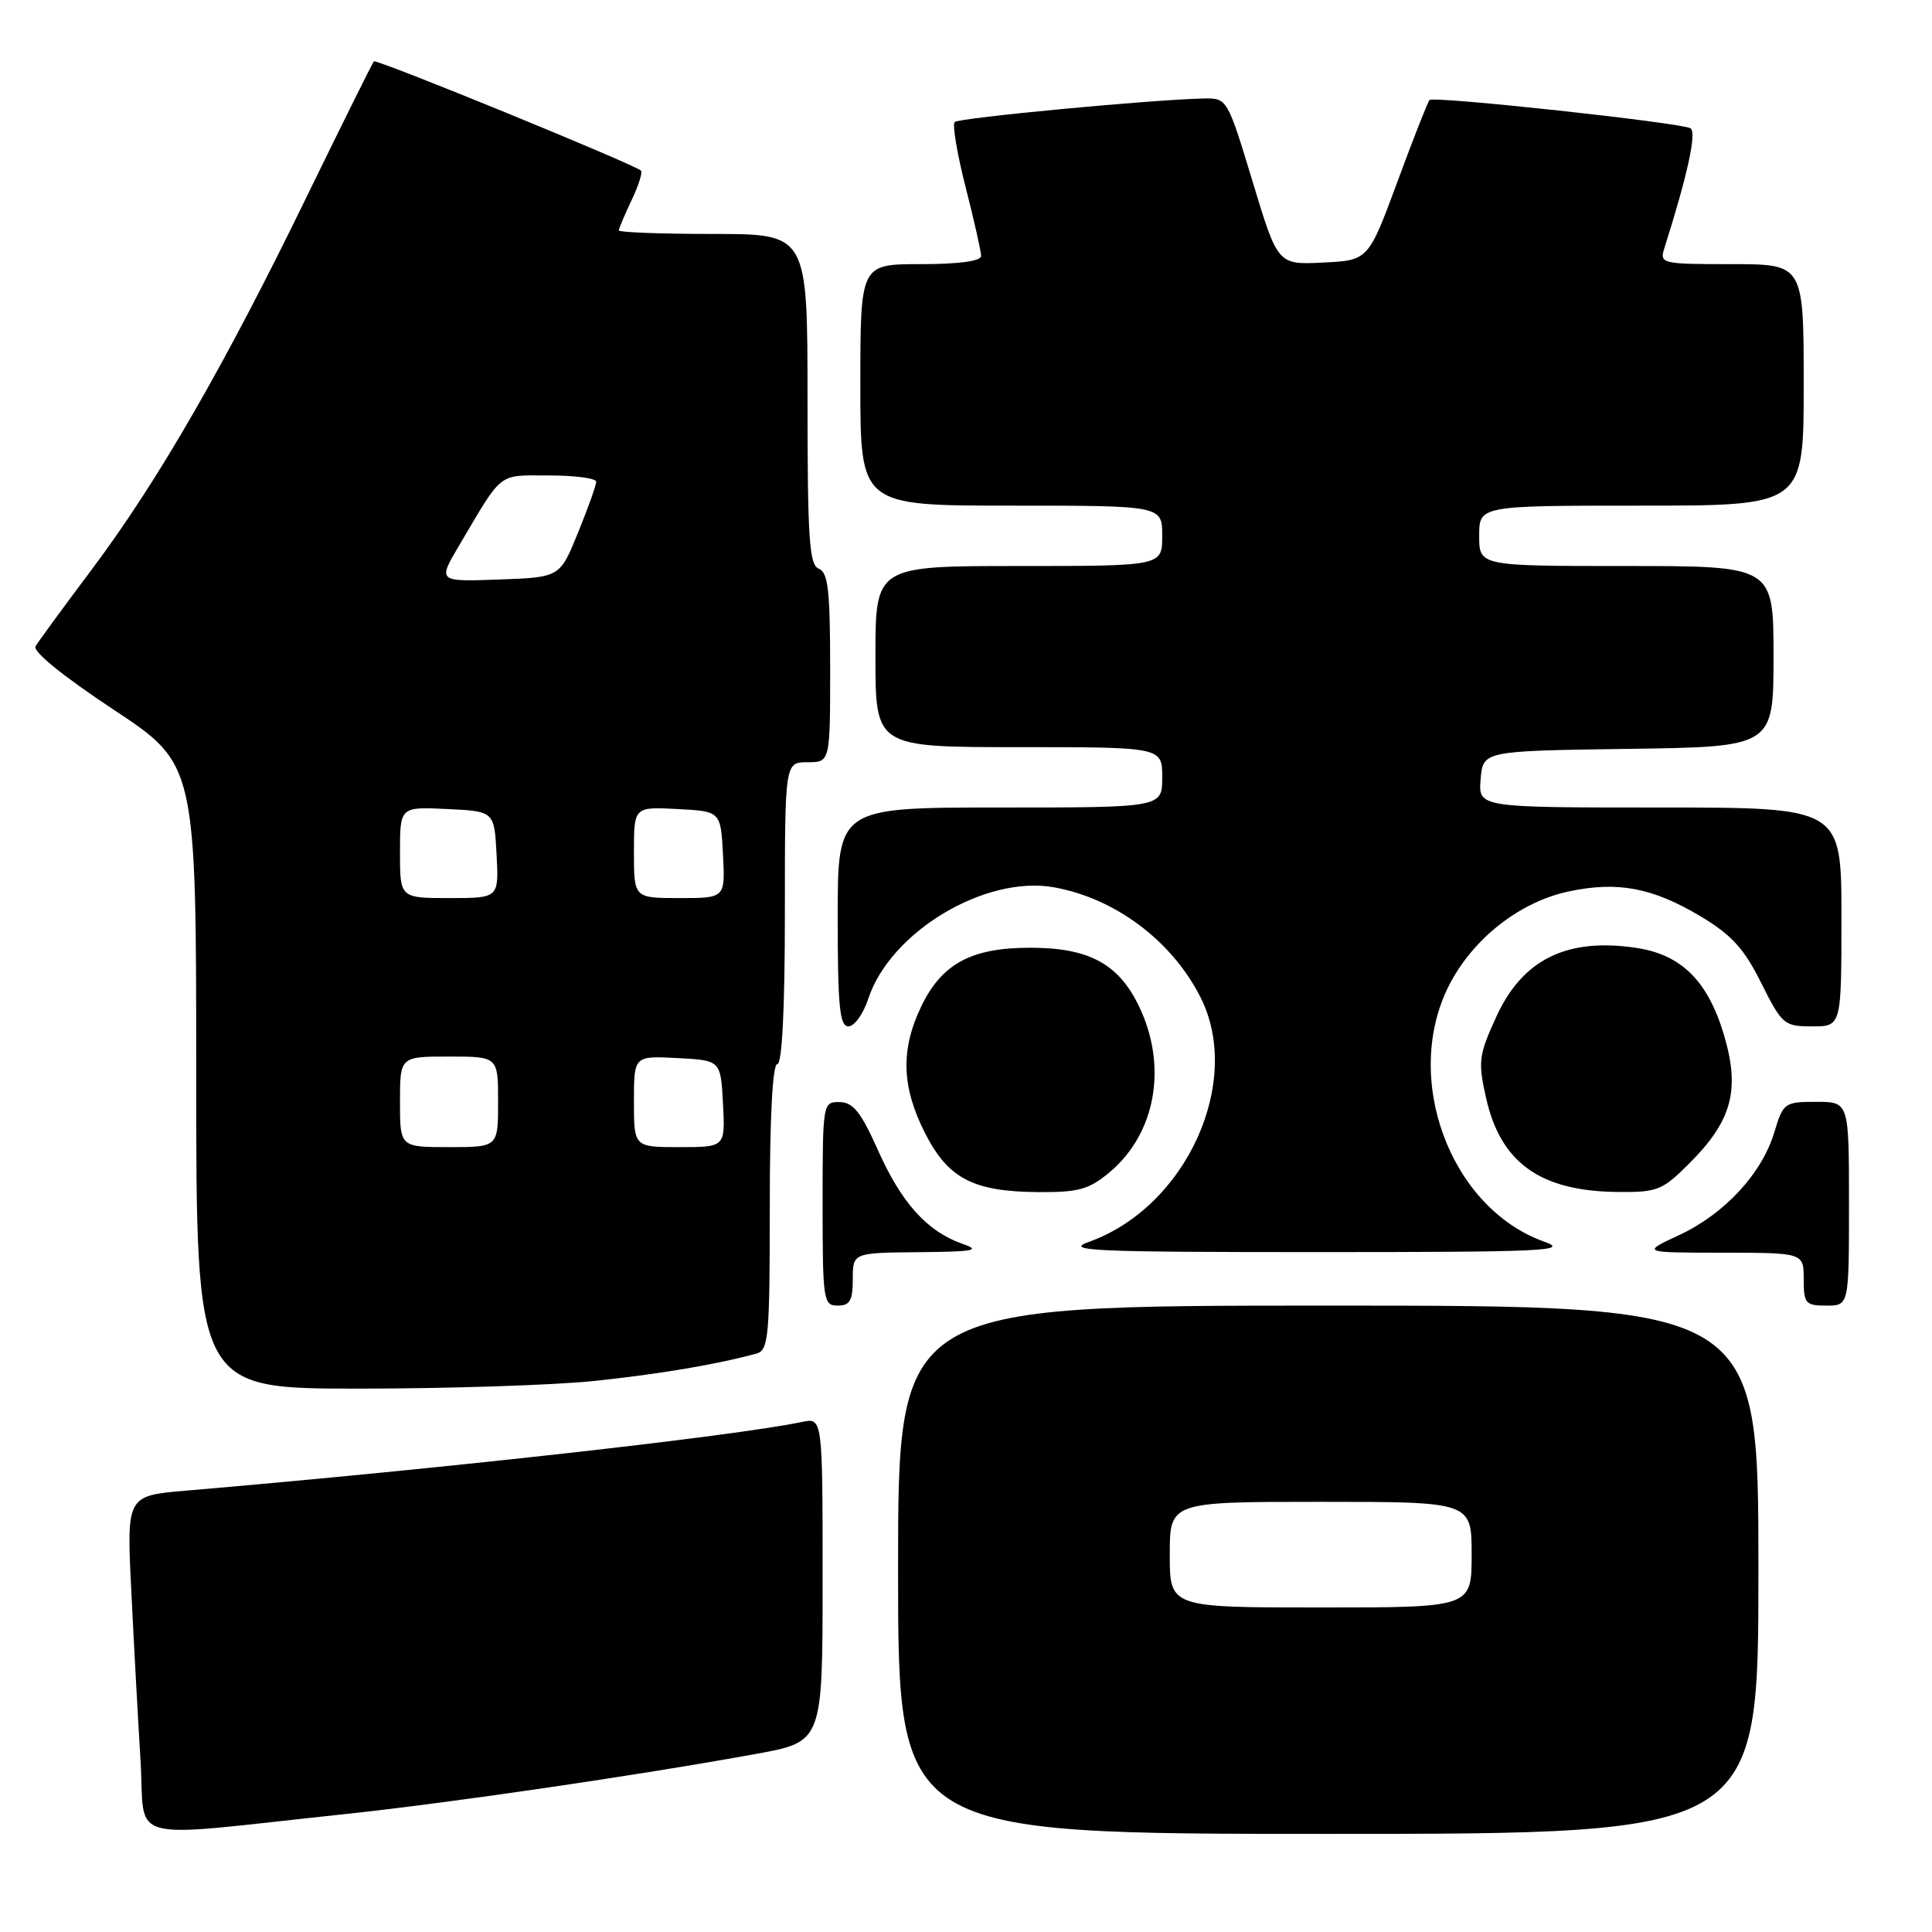 <?xml version="1.0" encoding="UTF-8" standalone="no"?>
<!DOCTYPE svg PUBLIC "-//W3C//DTD SVG 1.1//EN" "http://www.w3.org/Graphics/SVG/1.1/DTD/svg11.dtd" >
<svg xmlns="http://www.w3.org/2000/svg" xmlns:xlink="http://www.w3.org/1999/xlink" version="1.1" viewBox="0 0 256 256">
 <g >
 <path fill="currentColor"
d=" M 45.50 240.40 C 59.69 238.89 84.30 235.29 100.25 232.39 C 109.00 230.79 109.00 230.79 109.00 209.32 C 109.00 187.84 109.00 187.84 106.25 188.42 C 97.12 190.32 58.50 194.63 24.64 197.52 C 16.77 198.19 16.77 198.19 17.40 210.85 C 17.74 217.81 18.29 227.90 18.62 233.29 C 19.30 244.42 15.95 243.54 45.50 240.40 Z  M 233.00 208.00 C 233.00 173.00 233.00 173.00 176.00 173.00 C 119.00 173.00 119.00 173.00 119.00 208.00 C 119.00 243.00 119.00 243.00 176.00 243.00 C 233.00 243.00 233.00 243.00 233.00 208.00 Z  M 78.79 182.98 C 87.42 182.07 95.00 180.79 100.25 179.35 C 101.84 178.91 102.00 177.11 102.00 159.93 C 102.00 147.98 102.37 141.00 103.00 141.00 C 103.63 141.00 104.00 133.67 104.00 121.00 C 104.00 101.00 104.00 101.00 107.00 101.00 C 110.00 101.00 110.00 101.00 110.00 88.47 C 110.00 78.25 109.72 75.83 108.50 75.36 C 107.23 74.87 107.00 71.43 107.00 52.89 C 107.00 31.00 107.00 31.00 94.50 31.00 C 87.62 31.00 82.00 30.79 82.00 30.53 C 82.00 30.28 82.76 28.48 83.68 26.55 C 84.60 24.61 85.17 22.84 84.93 22.61 C 84.04 21.76 49.88 7.78 49.54 8.13 C 49.35 8.34 45.36 16.38 40.67 26.00 C 29.81 48.34 20.95 63.72 12.27 75.31 C 8.48 80.36 5.08 85.01 4.71 85.63 C 4.30 86.31 8.31 89.57 15.02 94.01 C 26.00 101.27 26.00 101.27 26.00 142.64 C 26.00 184.00 26.00 184.00 47.54 184.00 C 59.39 184.00 73.45 183.54 78.79 182.98 Z  M 113.00 169.50 C 113.00 166.00 113.00 166.00 121.75 165.92 C 129.14 165.85 130.04 165.68 127.50 164.80 C 122.87 163.18 119.46 159.41 116.35 152.44 C 114.08 147.35 113.04 146.05 111.25 146.03 C 109.03 146.00 109.00 146.16 109.00 159.50 C 109.00 172.33 109.10 173.00 111.00 173.00 C 112.62 173.00 113.00 172.33 113.00 169.50 Z  M 245.00 159.50 C 245.00 146.00 245.00 146.00 240.66 146.00 C 236.46 146.00 236.28 146.13 235.11 150.02 C 233.47 155.49 228.52 160.85 222.51 163.65 C 217.50 165.98 217.50 165.98 228.25 165.99 C 239.00 166.00 239.00 166.00 239.00 169.50 C 239.00 172.72 239.24 173.00 242.00 173.00 C 245.00 173.00 245.00 173.00 245.00 159.50 Z  M 204.62 164.53 C 192.12 160.07 185.73 142.77 192.05 130.48 C 195.22 124.33 201.37 119.52 207.82 118.13 C 214.30 116.74 218.92 117.60 225.27 121.38 C 229.44 123.87 231.08 125.66 233.37 130.25 C 236.13 135.77 236.41 136.00 240.12 136.00 C 244.00 136.00 244.00 136.00 244.00 121.50 C 244.00 107.00 244.00 107.00 219.94 107.00 C 195.88 107.00 195.88 107.00 196.19 103.25 C 196.50 99.50 196.50 99.50 215.75 99.23 C 235.00 98.96 235.00 98.96 235.00 86.98 C 235.00 75.00 235.00 75.00 215.50 75.00 C 196.00 75.00 196.00 75.00 196.00 71.00 C 196.00 67.00 196.00 67.00 217.50 67.00 C 239.00 67.00 239.00 67.00 239.00 51.00 C 239.00 35.00 239.00 35.00 229.43 35.00 C 220.17 35.00 219.89 34.93 220.53 32.90 C 223.61 23.21 224.85 17.52 224.00 17.00 C 222.80 16.26 189.97 12.70 189.42 13.25 C 189.20 13.47 187.28 18.34 185.17 24.07 C 181.31 34.50 181.31 34.50 175.31 34.79 C 169.31 35.09 169.31 35.09 165.97 24.04 C 162.65 13.09 162.60 13.00 159.56 13.05 C 152.91 13.17 127.06 15.61 126.50 16.17 C 126.17 16.50 126.82 20.38 127.95 24.80 C 129.08 29.22 130.00 33.32 130.00 33.92 C 130.00 34.60 127.08 35.00 122.00 35.00 C 114.00 35.00 114.00 35.00 114.00 51.00 C 114.00 67.00 114.00 67.00 134.00 67.00 C 154.00 67.00 154.00 67.00 154.00 71.00 C 154.00 75.00 154.00 75.00 135.00 75.00 C 116.00 75.00 116.00 75.00 116.00 87.00 C 116.00 99.00 116.00 99.00 135.00 99.00 C 154.00 99.00 154.00 99.00 154.00 103.00 C 154.00 107.00 154.00 107.00 132.50 107.00 C 111.00 107.00 111.00 107.00 111.00 121.50 C 111.00 133.37 111.26 136.00 112.42 136.00 C 113.20 136.00 114.39 134.36 115.05 132.34 C 117.98 123.46 130.57 115.92 139.70 117.58 C 147.79 119.05 155.24 124.63 159.04 132.08 C 164.77 143.30 157.19 159.96 144.25 164.57 C 140.98 165.74 144.89 165.91 174.50 165.91 C 204.63 165.91 208.06 165.75 204.62 164.53 Z  M 147.06 155.30 C 153.18 150.15 154.74 141.22 150.90 133.29 C 148.18 127.68 144.27 125.58 136.50 125.58 C 128.73 125.58 124.82 127.68 122.10 133.29 C 119.32 139.04 119.45 143.98 122.55 150.10 C 125.63 156.18 128.95 157.91 137.67 157.96 C 142.95 157.99 144.31 157.61 147.06 155.30 Z  M 223.88 154.12 C 229.45 148.55 230.57 144.48 228.50 137.36 C 226.38 130.06 222.85 126.50 216.83 125.60 C 207.64 124.22 201.75 127.11 198.28 134.70 C 195.93 139.83 195.83 140.65 196.91 145.48 C 198.83 154.06 204.07 157.82 214.25 157.94 C 219.63 158.00 220.25 157.75 223.88 154.12 Z  M 155.00 206.00 C 155.00 199.00 155.00 199.00 175.00 199.00 C 195.00 199.00 195.00 199.00 195.00 206.00 C 195.00 213.00 195.00 213.00 175.00 213.00 C 155.00 213.00 155.00 213.00 155.00 206.00 Z  M 53.00 146.00 C 53.00 140.00 53.00 140.00 59.50 140.00 C 66.00 140.00 66.00 140.00 66.00 146.00 C 66.00 152.00 66.00 152.00 59.50 152.00 C 53.00 152.00 53.00 152.00 53.00 146.00 Z  M 84.00 145.95 C 84.00 139.90 84.00 139.90 89.75 140.20 C 95.50 140.50 95.50 140.50 95.80 146.25 C 96.10 152.00 96.10 152.00 90.05 152.00 C 84.00 152.00 84.00 152.00 84.00 145.95 Z  M 53.00 112.95 C 53.00 106.90 53.00 106.90 59.25 107.20 C 65.50 107.50 65.50 107.50 65.80 113.25 C 66.10 119.00 66.10 119.00 59.55 119.00 C 53.00 119.00 53.00 119.00 53.00 112.95 Z  M 84.00 112.95 C 84.00 106.90 84.00 106.90 89.75 107.20 C 95.50 107.50 95.50 107.50 95.80 113.25 C 96.10 119.00 96.10 119.00 90.05 119.00 C 84.00 119.00 84.00 119.00 84.00 112.95 Z  M 60.83 72.29 C 66.71 62.35 65.87 63.00 72.74 63.00 C 76.18 63.00 79.00 63.37 79.00 63.83 C 79.00 64.29 77.92 67.32 76.59 70.58 C 74.19 76.50 74.19 76.50 66.10 76.79 C 58.00 77.08 58.00 77.08 60.83 72.29 Z "/>
</g>
</svg>
